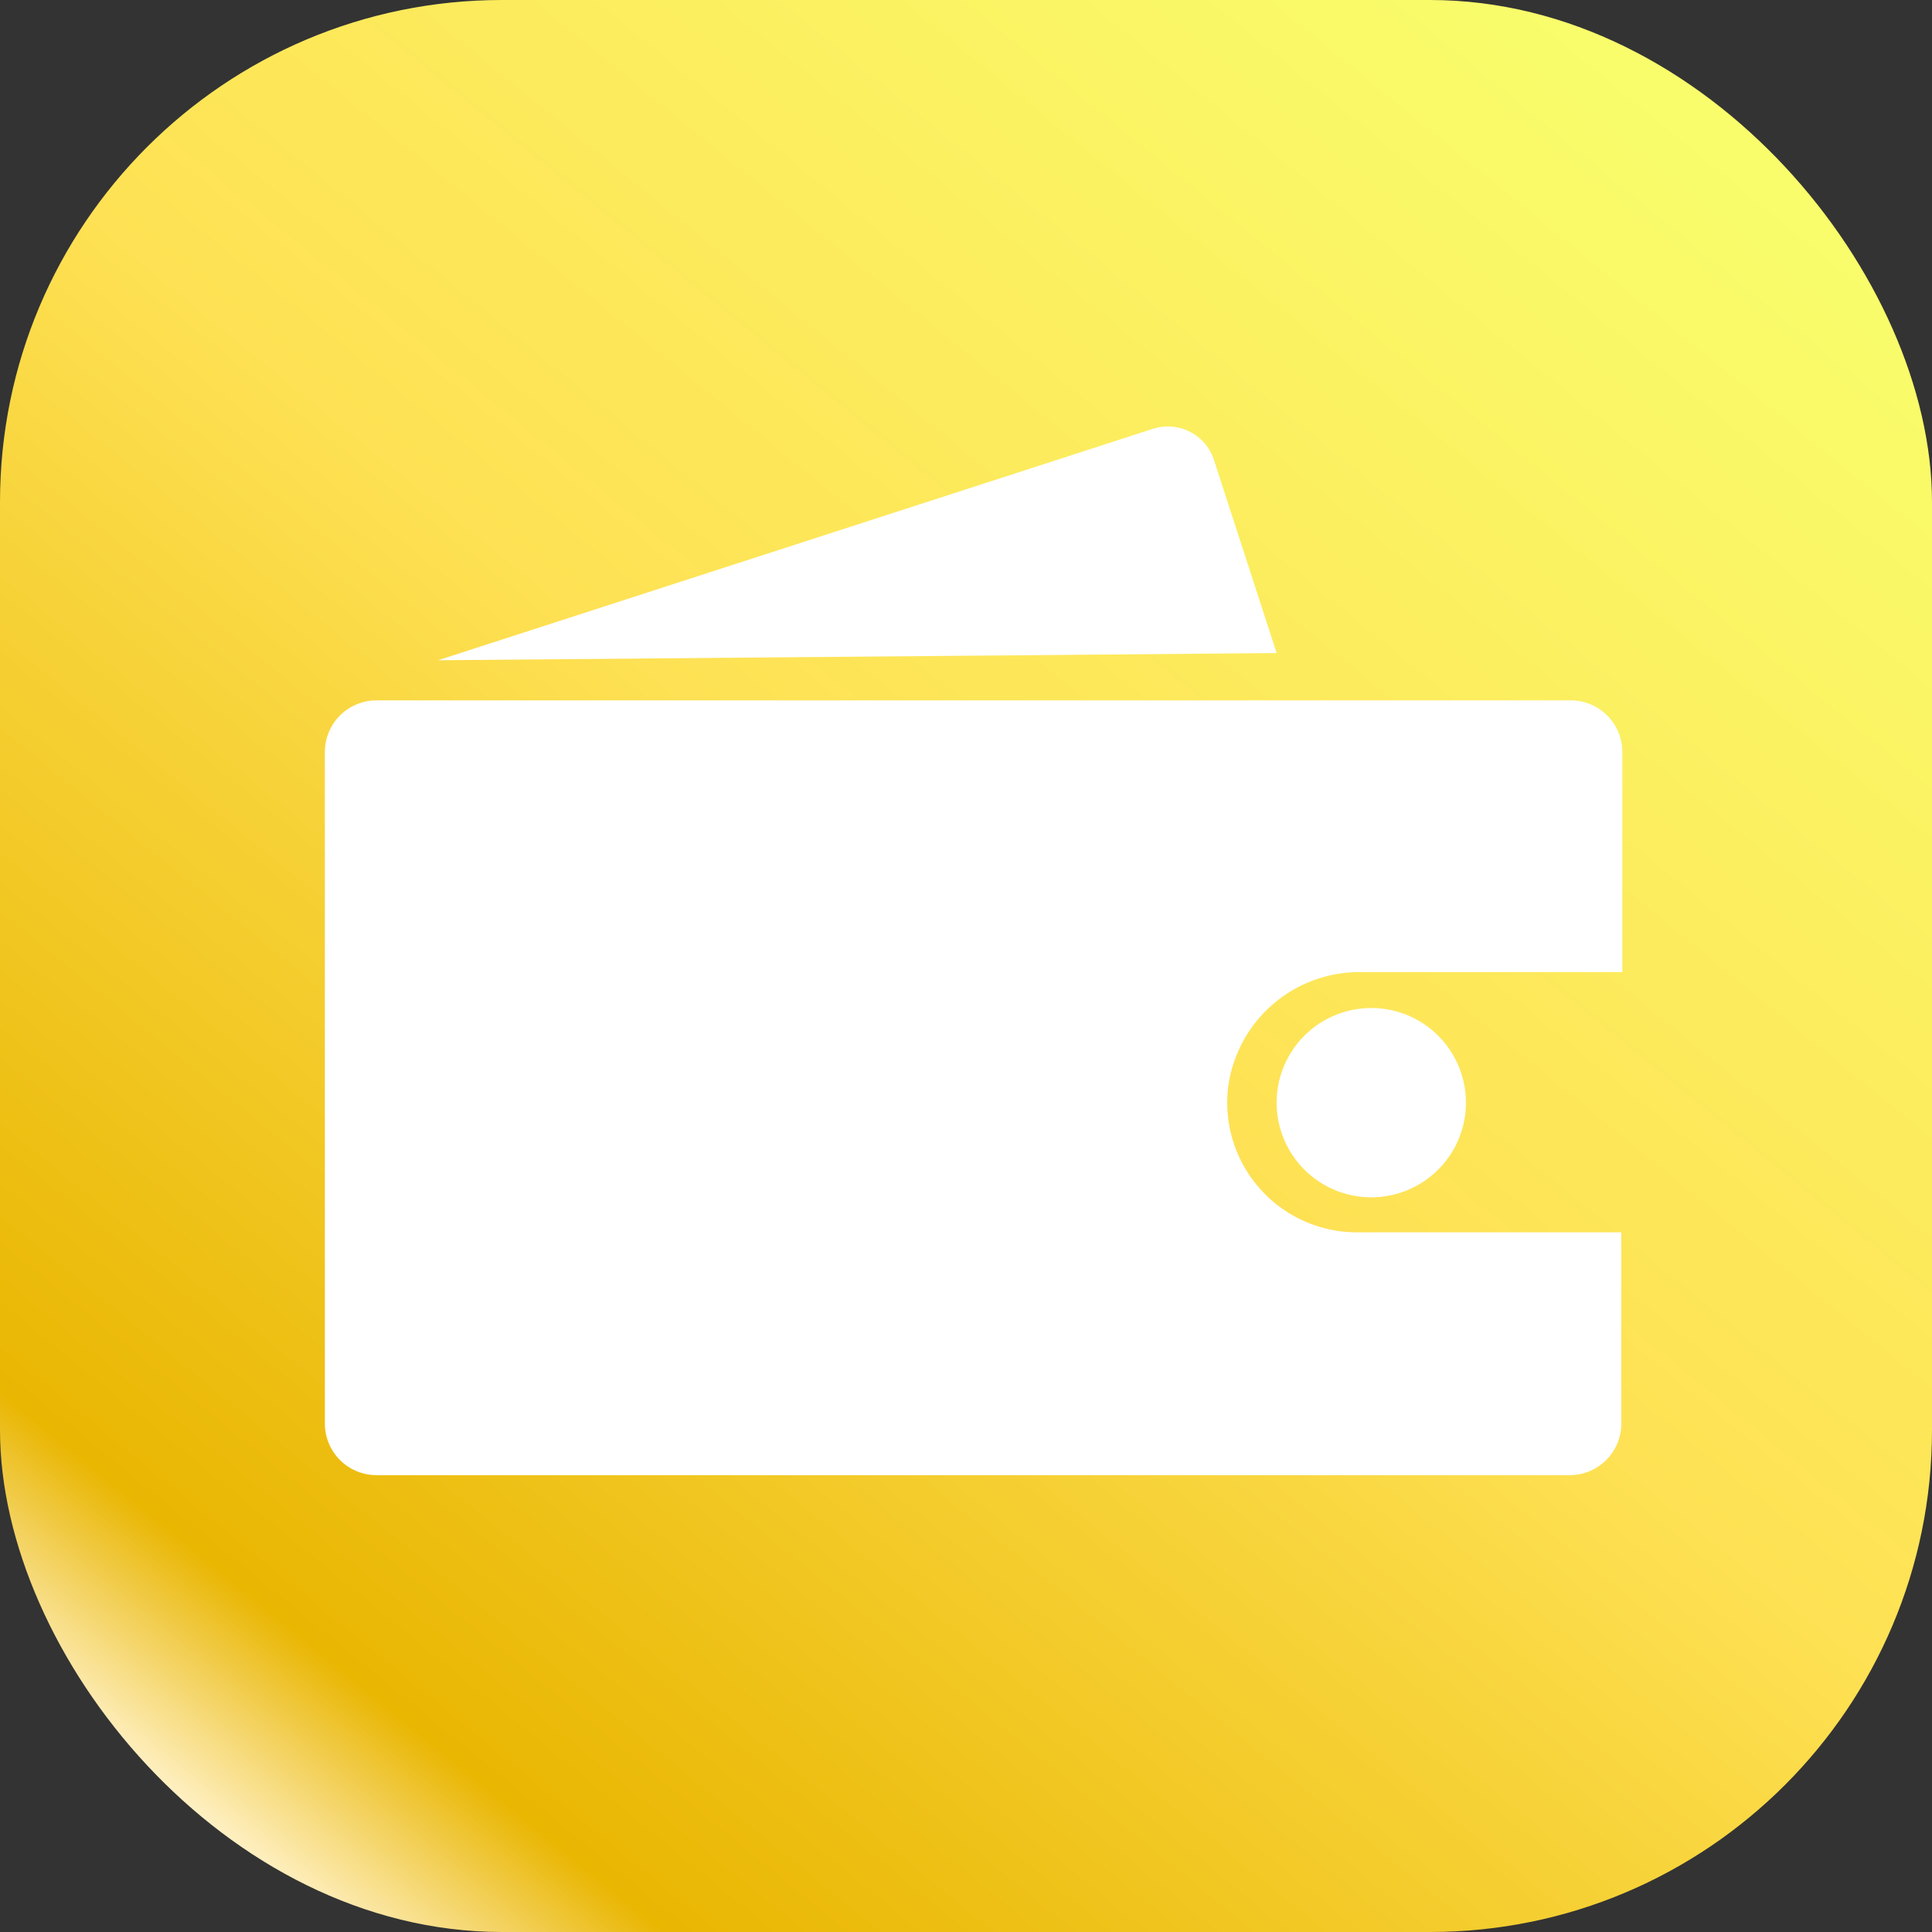 <svg xmlns="http://www.w3.org/2000/svg" xmlns:xlink="http://www.w3.org/1999/xlink" width="127" height="127" viewBox="0 0 127 127">
  <rect x="0" y="0" width="127" height="127" fill="#333333" stroke="none"/>
  <defs>
    <linearGradient id="linear-gradient" x1="0.853" y1="0.049" x2="0.119" y2="0.951" gradientUnits="objectBoundingBox">
      <stop offset="0" stop-color="#f9fd6b"/>
      <stop offset="0.479" stop-color="#fee154"/>
      <stop offset="0.907" stop-color="#e9b602"/>
      <stop offset="1" stop-color="#fff2ca"/>
    </linearGradient>
  </defs>
  <g id="组_58685" data-name="组 58685" transform="translate(-561 -599)">
    <rect id="矩形_22645" data-name="矩形 22645" width="127" height="127" rx="33" transform="translate(561 599)" fill="url(#linear-gradient)"/>
    <g id="组_58671" data-name="组 58671" transform="translate(574.356 546.439)">
      <path id="路径_97204" data-name="路径 97204" d="M75.838,133.568a8.527,8.527,0,0,1-8.454-9.6,8.706,8.706,0,0,1,8.725-7.507H93.288V101.982A3.392,3.392,0,0,0,89.906,98.6H11.382A3.392,3.392,0,0,0,8,101.982v44.166a3.392,3.392,0,0,0,3.382,3.382H89.839a3.392,3.392,0,0,0,3.382-3.382v-12.58ZM70.563,95.489,66.437,82.774a3.186,3.186,0,0,0-3.99-2.029L15.44,95.963Z" fill="#fff"/>
      <path id="路径_97205" data-name="路径 97205" d="M754.222,539.022m-6.222,0a6.222,6.222,0,1,0,6.222-6.222A6.222,6.222,0,0,0,748,539.022Z" transform="translate(-677.437 -413.977)" fill="#fff"/>
    </g>
  </g>
</svg>
